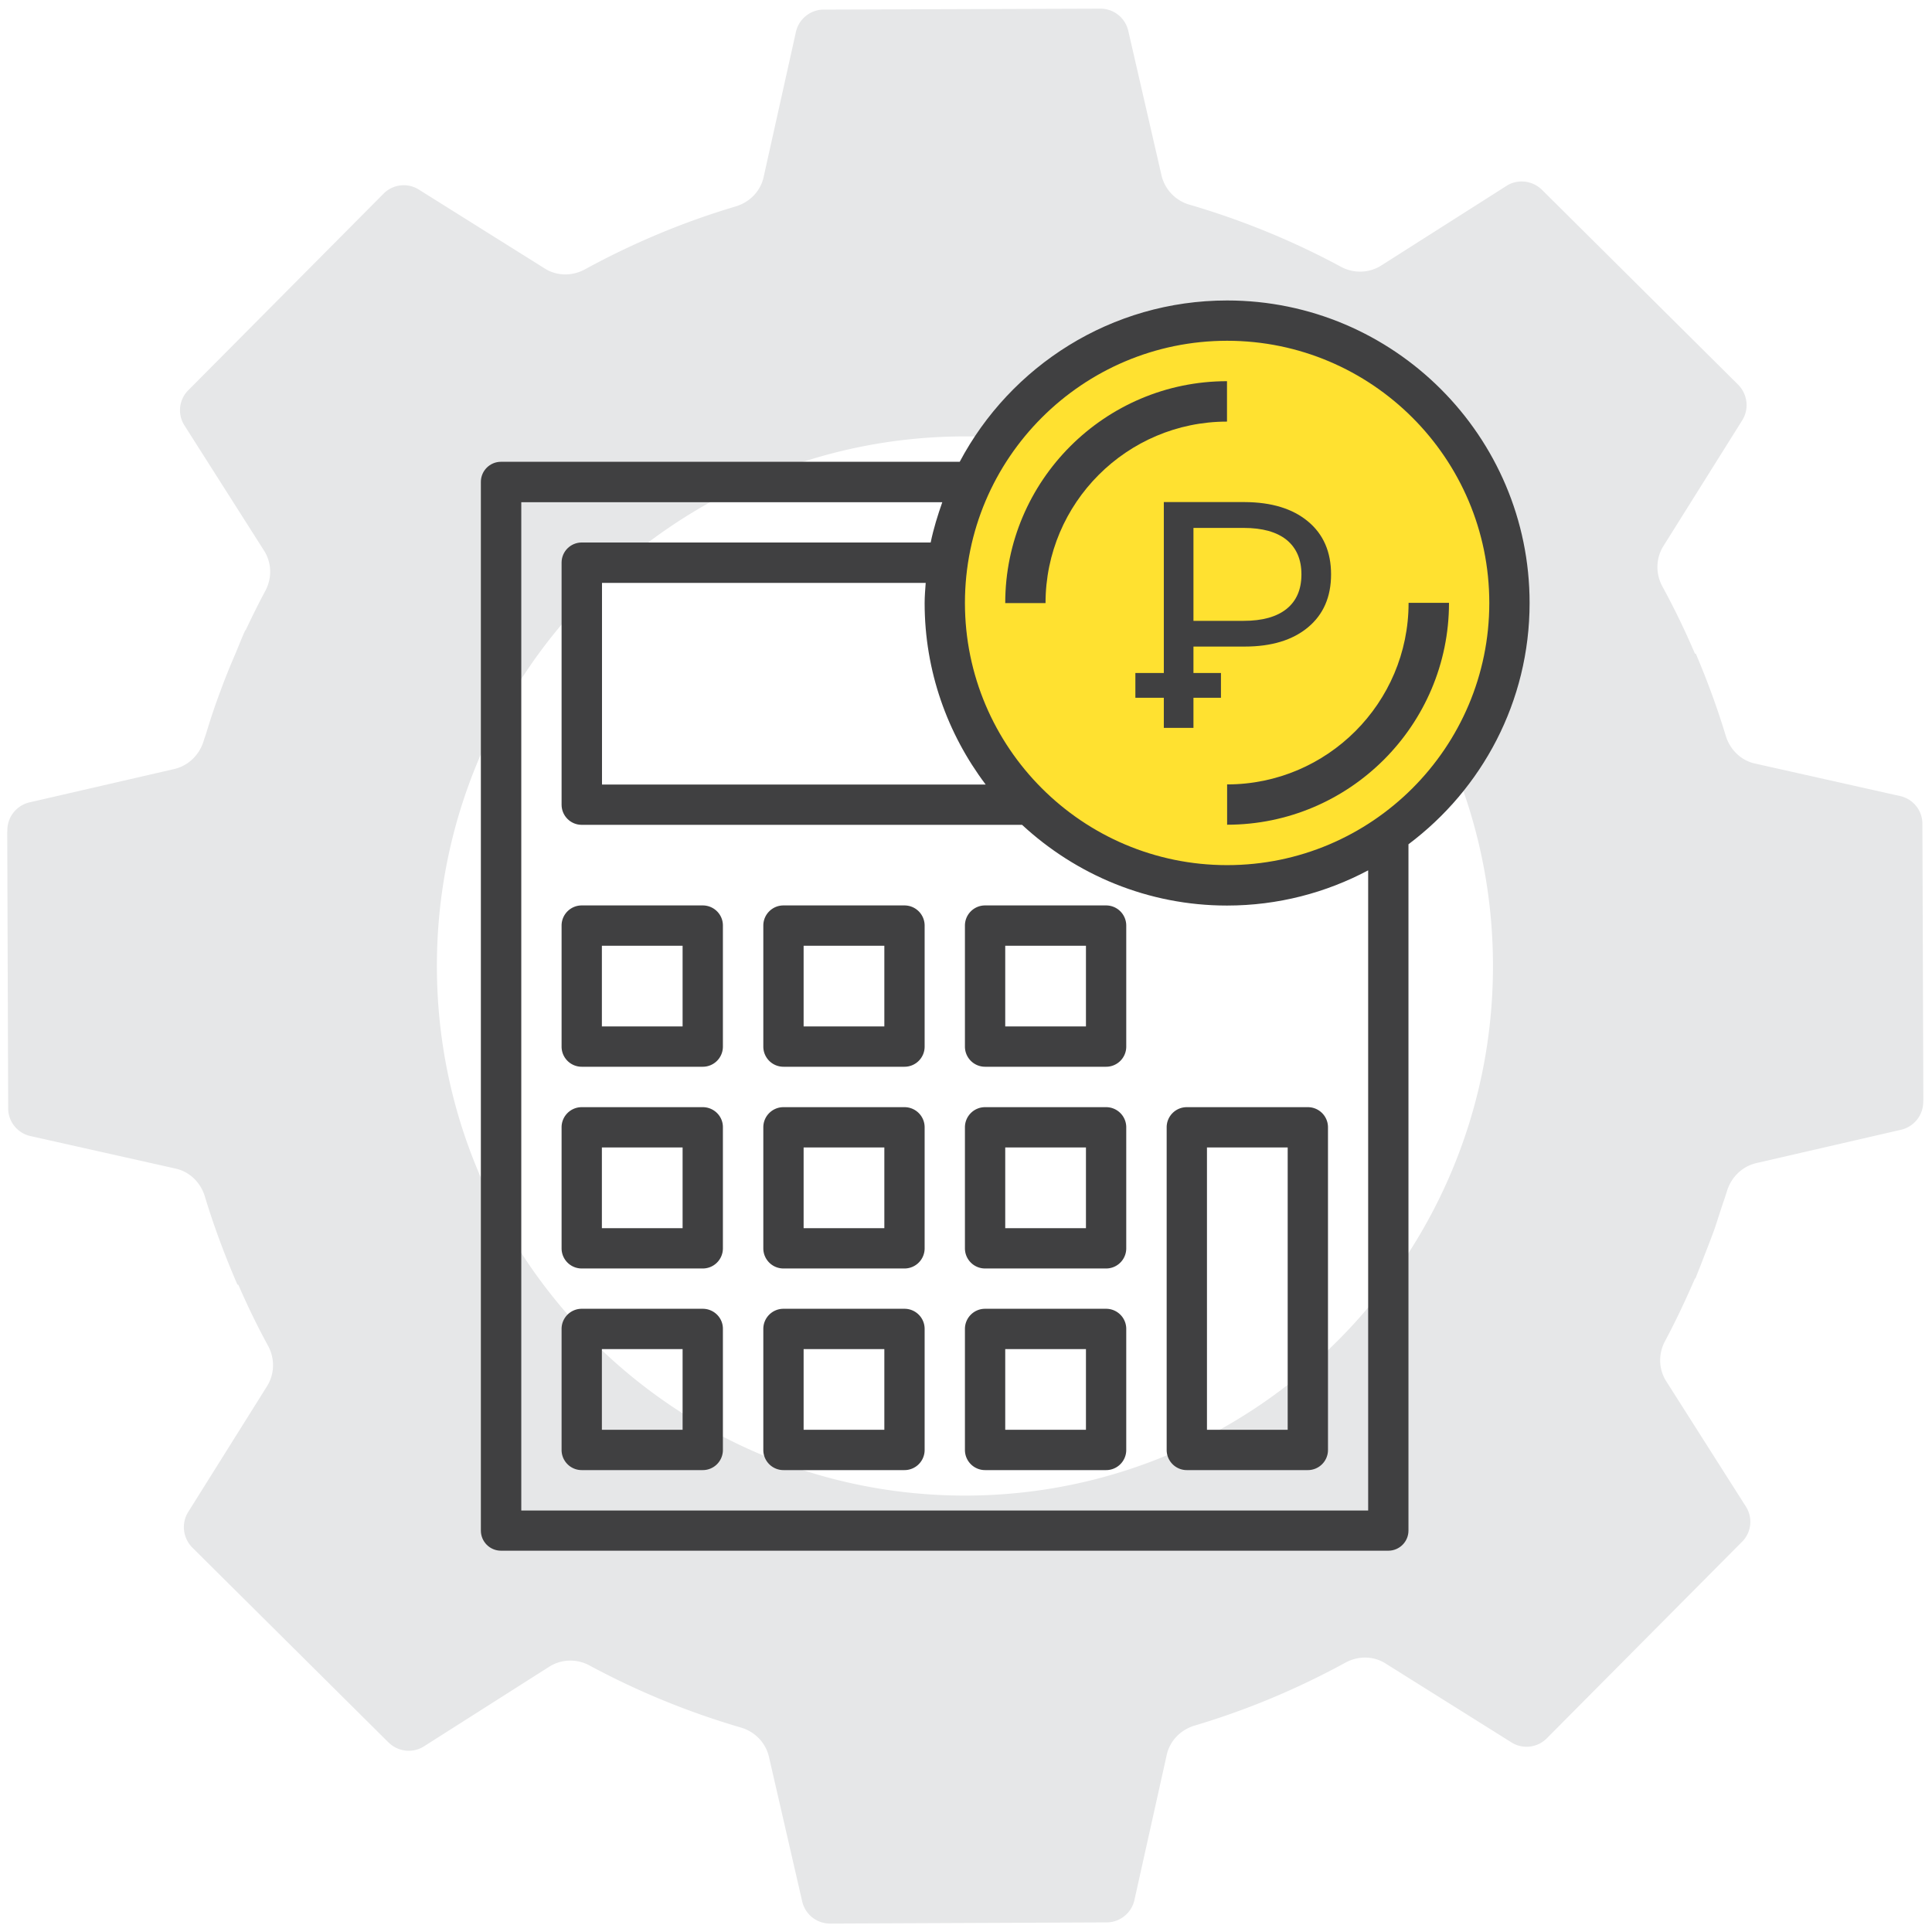 <?xml version="1.0" encoding="UTF-8" standalone="no"?>
<svg id="icon-sale" viewBox="0 0 163 163"><path d="M93.37 162.19c1.11 0 2.1-.79 2.34-1.89l2.72-12.22c.26-1.21 1.17-2.13 2.34-2.49 4.38-1.3 8.65-3.08 12.73-5.31 1.08-.59 2.38-.59 3.42.08l10.61 6.65c.94.59 2.19.45 2.98-.36l16.45-16.56c.81-.79.94-2.04.34-2.98l-6.72-10.57c-.66-1.04-.68-2.34-.09-3.42.92-1.72 1.74-3.48 2.51-5.25.01 0 .02-.01.04-.01.1-.24.19-.49.29-.73.17-.42.33-.84.49-1.26.27-.69.54-1.38.79-2.07.2-.56.37-1.13.56-1.7.17-.54.37-1.07.53-1.61.36-1.17 1.28-2.08 2.47-2.36l12.2-2.81a2.417 2.417 0 001.89-2.36v-.06c0-.02.01-.04.01-.06l-.08-23.34c0-1.13-.79-2.1-1.89-2.34l-12.23-2.74c-1.19-.26-2.11-1.17-2.47-2.34-.71-2.35-1.56-4.66-2.53-6.94-.02.01-.05.01-.07.01-.82-1.92-1.73-3.81-2.74-5.66-.59-1.08-.57-2.38.08-3.42l6.65-10.61c.6-.96.45-2.19-.34-3l-16.56-16.45c-.81-.79-2.06-.93-3-.32l-10.57 6.72c-1.02.64-2.32.68-3.4.09-4.1-2.21-8.38-3.95-12.76-5.23A3.382 3.382 0 0198 14.82L95.19 2.6A2.41 2.41 0 0092.83.73L69.49.81c-1.11 0-2.1.79-2.34 1.89l-2.72 12.22c-.26 1.21-1.17 2.13-2.34 2.49-4.38 1.3-8.65 3.08-12.73 5.31-1.08.59-2.38.59-3.42-.08l-10.61-6.65c-.94-.59-2.19-.45-2.98.36L15.9 32.91a2.38 2.38 0 00-.34 2.98l6.72 10.57c.66 1.04.68 2.34.09 3.42-.58 1.08-1.12 2.18-1.64 3.28-.02.01-.03.02-.05.04-.27.59-.5 1.19-.75 1.79-.25.59-.51 1.18-.74 1.77-.26.64-.5 1.29-.74 1.94-.38 1.03-.72 2.07-1.04 3.12-.07.23-.16.46-.23.7-.36 1.17-1.28 2.08-2.47 2.36l-12.2 2.81a2.417 2.417 0 00-1.89 2.36v.06c0 .02-.01.04-.01.06l.08 23.34c0 1.13.79 2.1 1.89 2.34l12.23 2.74c1.19.26 2.11 1.17 2.47 2.34.76 2.52 1.69 5 2.75 7.45.03 0 .06.01.08.02.76 1.74 1.58 3.45 2.5 5.13.59 1.08.57 2.38-.08 3.42l-6.65 10.61c-.6.96-.45 2.19.34 3l16.56 16.45c.81.79 2.06.93 3 .32l10.57-6.72c1.02-.64 2.32-.68 3.4-.09 4.1 2.21 8.38 3.95 12.76 5.23 1.17.34 2.08 1.27 2.36 2.45l2.81 12.22a2.41 2.41 0 002.36 1.87l23.33-.1zM36.86 81.5c0-24.64 19.98-44.68 44.55-44.68 24.57 0 44.55 20.04 44.55 44.68 0 24.63-19.98 44.68-44.55 44.68-24.57 0-44.55-20.05-44.55-44.68z" fill="#E6E7E8"></path><g transform="translate(40 25)"><circle fill="#FFE130" cx="63.53" cy="25.87" r="22.64"></circle><g fill="#404041"><path d="M70.35 18.99c1.3 1.08 1.95 2.57 1.95 4.47s-.65 3.39-1.95 4.47c-1.3 1.08-3.08 1.62-5.34 1.62h-4.32v6.86h-2.5V17.36h6.82c2.26.01 4.04.55 5.34 1.63zm-1.8 7.38c.83-.67 1.25-1.64 1.25-2.91 0-1.26-.42-2.23-1.25-2.91-.83-.67-2.04-1.01-3.62-1.01h-4.24v7.84h4.24c1.58 0 2.79-.34 3.62-1.01z"></path><path d="M55.79 31.78h7.22v2.09h-7.22z"></path></g><g fill="#404041"><path d="M63.53 7.16c-10.32 0-18.72 8.4-18.72 18.72h3.4c0-8.44 6.87-15.31 15.31-15.31V7.16h.01zM78.84 25.87c0 8.44-6.87 15.31-15.31 15.31v3.4c10.32 0 18.72-8.4 18.72-18.72h-3.41v.01z"></path><path d="M89.05 25.87C89.05 11.8 77.6.35 63.53.35c-9.77 0-18.27 5.53-22.56 13.61H2.27c-.94 0-1.7.76-1.7 1.7v88.47c0 .94.76 1.7 1.7 1.7h74.86c.94 0 1.7-.76 1.7-1.7v-57.9c6.2-4.65 10.22-12.03 10.22-20.36zM43.16 41.19H10.79V24.18H38.1c-.04.56-.09 1.13-.09 1.7 0 5.74 1.93 11.04 5.15 15.31zm32.28 61.25H3.98V17.37H39.5c-.39 1.11-.74 2.23-.98 3.4H9.08c-.94 0-1.7.76-1.7 1.7v20.42c0 .94.76 1.7 1.7 1.7h37.15c4.55 4.21 10.62 6.81 17.29 6.81 4.3 0 8.35-1.08 11.91-2.97v54.01h.01zM63.53 47.99c-12.2 0-22.12-9.92-22.12-22.12 0-12.2 9.92-22.12 22.12-22.12 12.2 0 22.12 9.92 22.12 22.12 0 12.2-9.92 22.12-22.12 22.12z"></path><path d="M19.29 51.39H9.08c-.94 0-1.7.76-1.7 1.7V63.3c0 .94.76 1.7 1.7 1.7h10.21c.94 0 1.7-.76 1.7-1.7V53.1c.01-.95-.76-1.71-1.7-1.71zm-1.7 10.21h-6.81v-6.81h6.81v6.81zM36.31 51.39H26.1c-.94 0-1.7.76-1.7 1.7V63.3c0 .94.76 1.7 1.7 1.7h10.21c.94 0 1.7-.76 1.7-1.7V53.1a1.7 1.7 0 00-1.7-1.71zm-1.7 10.21H27.8v-6.81h6.81v6.81zM53.32 51.39H43.11c-.94 0-1.7.76-1.7 1.7V63.3c0 .94.76 1.7 1.7 1.7h10.21c.94 0 1.7-.76 1.7-1.7V53.1a1.7 1.7 0 00-1.7-1.71zm-1.7 10.21h-6.81v-6.81h6.81v6.81zM19.29 68.41H9.08c-.94 0-1.7.76-1.7 1.7v10.21c0 .94.76 1.7 1.7 1.7h10.21c.94 0 1.7-.76 1.7-1.7V70.11c.01-.94-.76-1.7-1.7-1.7zm-1.7 10.21h-6.81v-6.81h6.81v6.81zM36.31 68.41H26.1c-.94 0-1.7.76-1.7 1.7v10.21c0 .94.76 1.7 1.7 1.7h10.21c.94 0 1.7-.76 1.7-1.7V70.11c0-.94-.76-1.7-1.7-1.7zm-1.7 10.21H27.8v-6.81h6.81v6.81zM53.32 68.41H43.11c-.94 0-1.7.76-1.7 1.7v10.21c0 .94.76 1.7 1.7 1.7h10.21c.94 0 1.7-.76 1.7-1.7V70.11c0-.94-.76-1.7-1.7-1.7zm-1.7 10.21h-6.81v-6.81h6.81v6.81zM58.43 70.11v27.22c0 .94.76 1.7 1.7 1.7h10.21c.94 0 1.7-.76 1.7-1.7V70.11c0-.94-.76-1.7-1.7-1.7H60.13c-.94 0-1.7.76-1.7 1.7zm3.4 1.7h6.81v23.82h-6.81V71.81zM19.29 85.42H9.08c-.94 0-1.7.76-1.7 1.7v10.21c0 .94.76 1.7 1.7 1.7h10.21c.94 0 1.7-.76 1.7-1.7V87.12c.01-.94-.76-1.7-1.7-1.7zm-1.7 10.21h-6.81v-6.81h6.81v6.81zM36.31 85.42H26.1c-.94 0-1.7.76-1.7 1.7v10.21c0 .94.76 1.7 1.7 1.7h10.21c.94 0 1.7-.76 1.7-1.7V87.12c0-.94-.76-1.7-1.7-1.7zm-1.7 10.21H27.8v-6.81h6.81v6.81zM53.32 85.42H43.11c-.94 0-1.7.76-1.7 1.7v10.21c0 .94.76 1.7 1.7 1.7h10.21c.94 0 1.7-.76 1.7-1.7V87.12c0-.94-.76-1.7-1.7-1.7zm-1.7 10.21h-6.81v-6.81h6.81v6.81z"></path></g></g></svg>